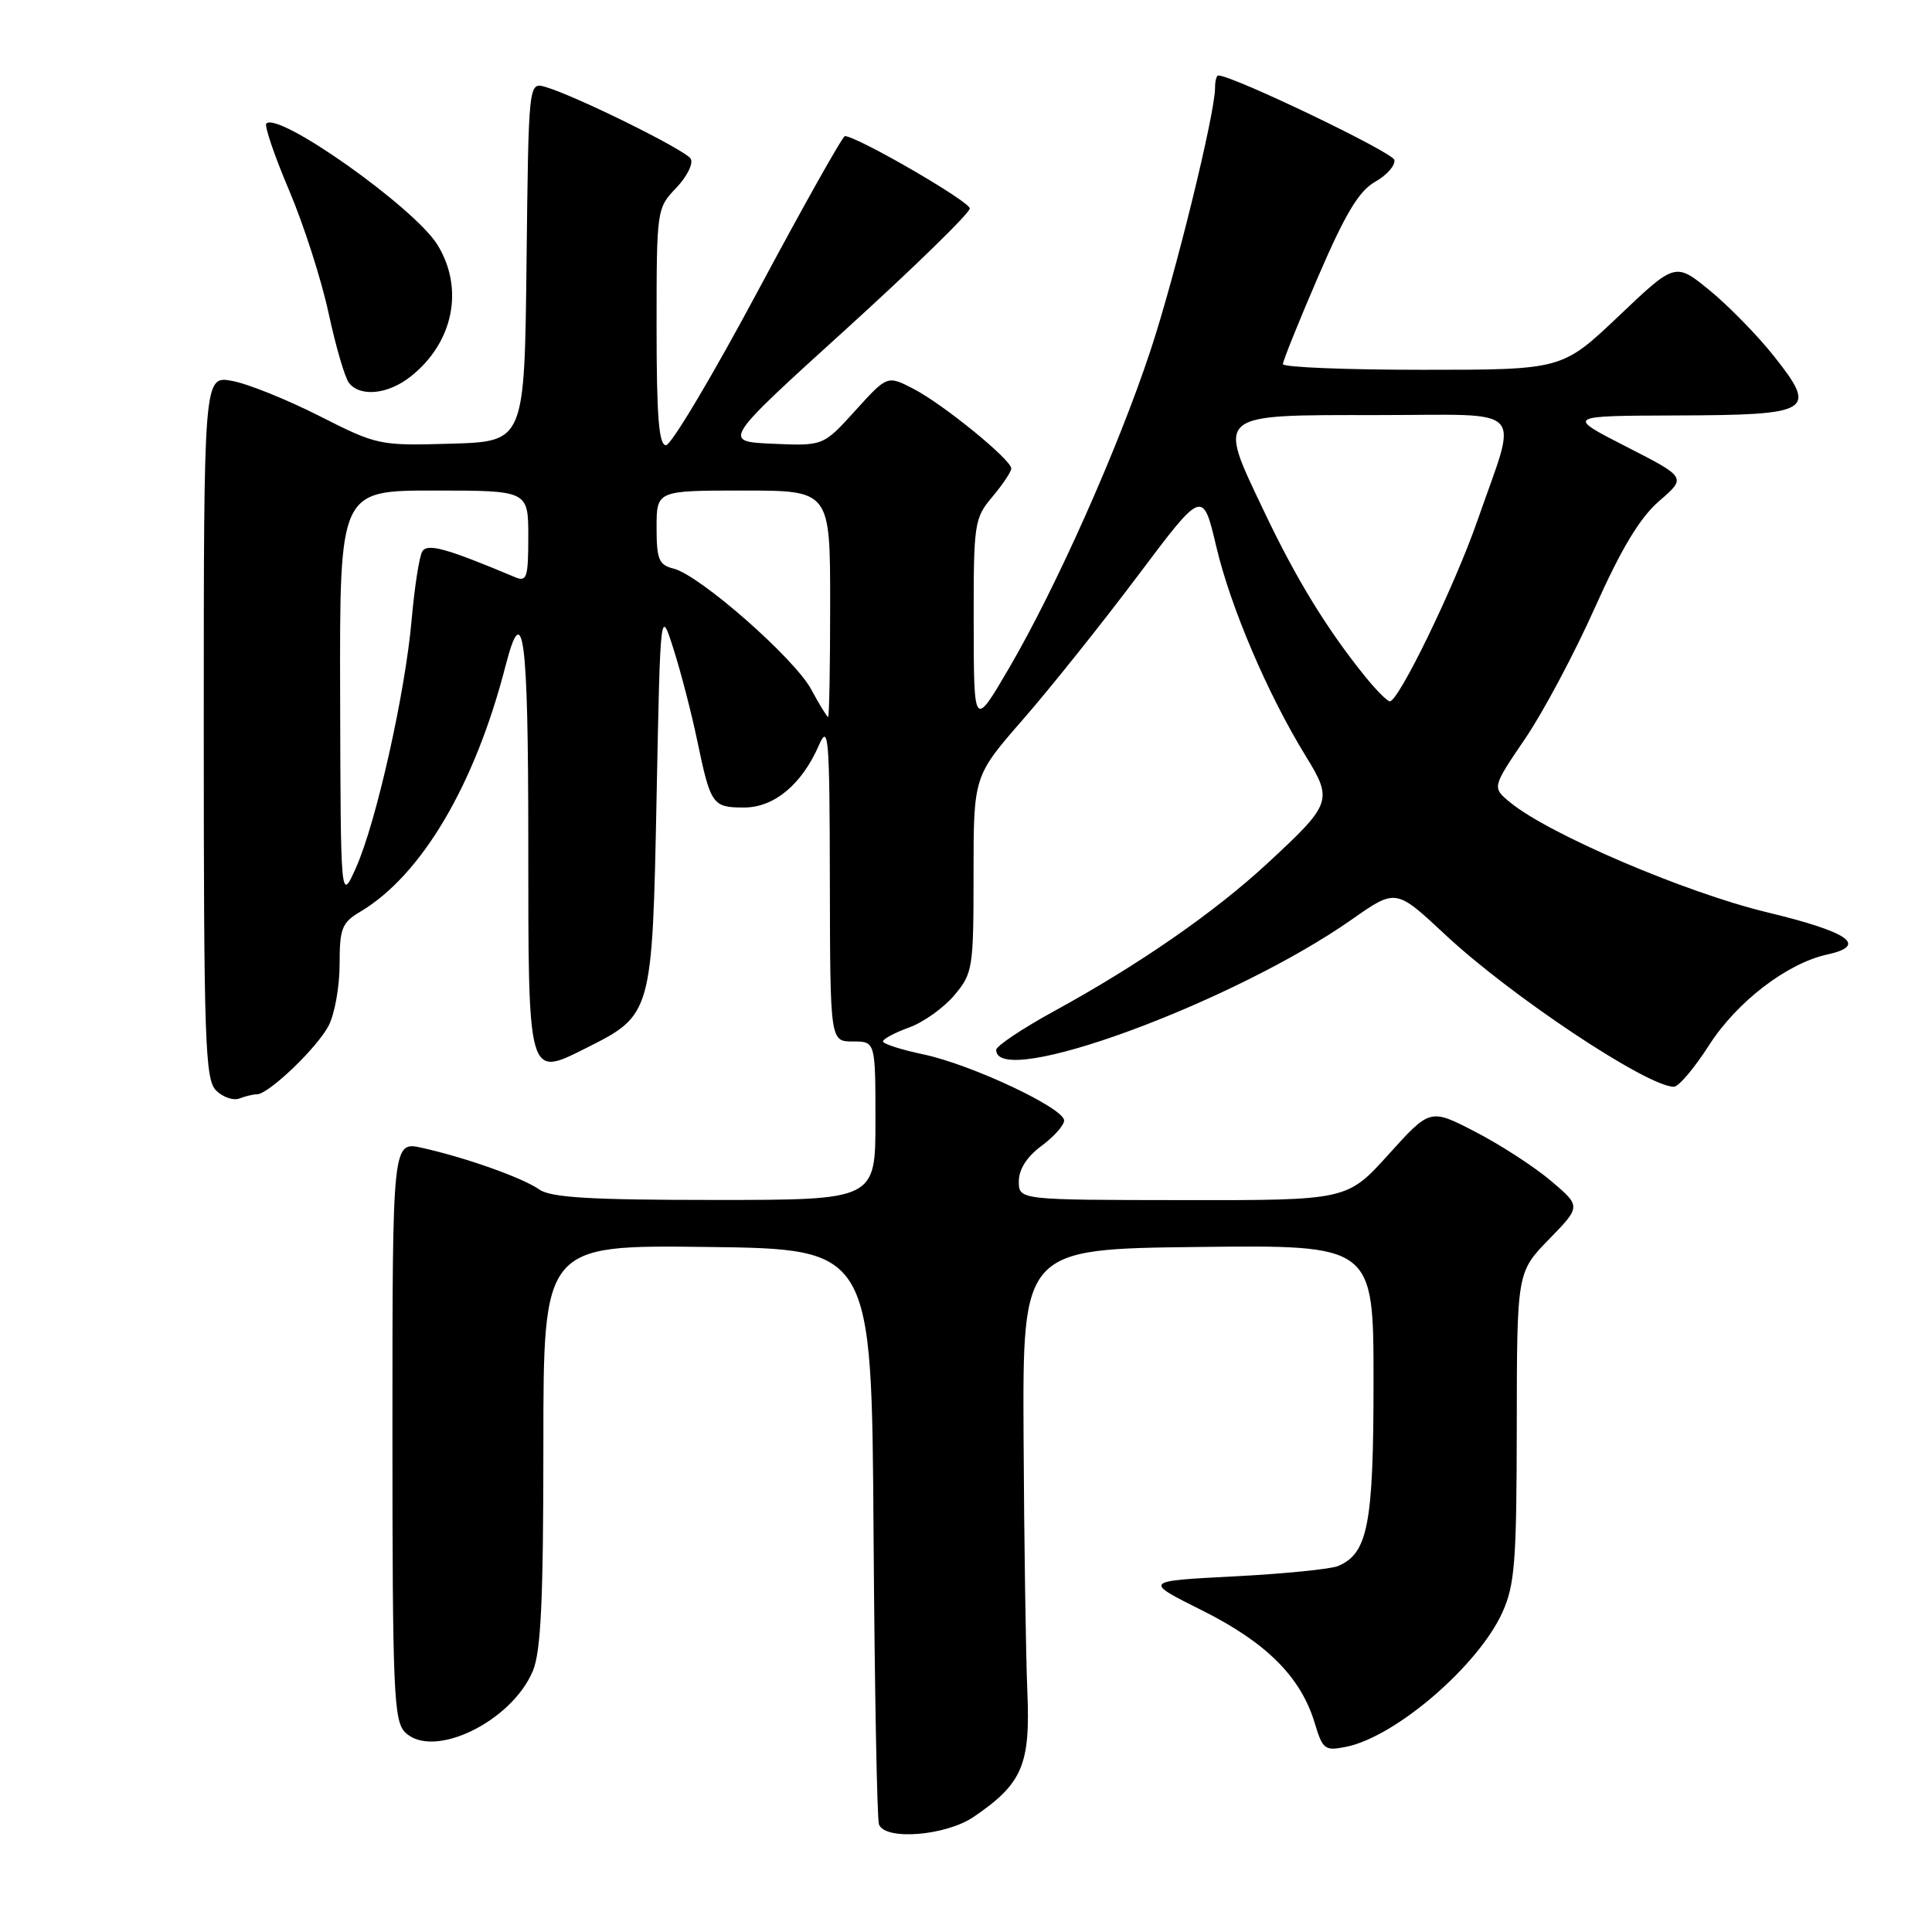<?xml version="1.0" encoding="UTF-8" standalone="no"?>
<!DOCTYPE svg PUBLIC "-//W3C//DTD SVG 1.1//EN" "http://www.w3.org/Graphics/SVG/1.1/DTD/svg11.dtd" >
<svg xmlns="http://www.w3.org/2000/svg" xmlns:xlink="http://www.w3.org/1999/xlink" version="1.1" viewBox="0 0 256 256">
 <g >
 <path fill="currentColor"
d=" M 129.01 240.75 C 135.47 236.35 136.54 233.86 136.13 224.17 C 135.93 219.40 135.70 204.25 135.63 190.50 C 135.50 165.50 135.50 165.50 158.75 165.23 C 182.00 164.96 182.00 164.96 182.00 183.03 C 182.00 201.99 181.26 205.84 177.29 207.51 C 176.30 207.92 170.10 208.54 163.50 208.88 C 151.50 209.50 151.50 209.50 159.29 213.39 C 167.80 217.64 172.36 222.20 174.20 228.29 C 175.27 231.84 175.54 232.04 178.42 231.45 C 184.97 230.10 195.87 220.71 199.07 213.66 C 200.72 210.02 200.96 206.94 200.98 189.04 C 201.00 168.58 201.00 168.58 205.25 164.21 C 209.50 159.85 209.50 159.85 205.50 156.46 C 203.30 154.60 198.80 151.68 195.50 149.98 C 189.50 146.87 189.50 146.87 184.00 152.96 C 178.50 159.05 178.50 159.05 156.75 159.02 C 135.00 159.00 135.00 159.00 135.00 156.53 C 135.00 154.94 136.07 153.27 138.00 151.84 C 139.65 150.62 141.00 149.11 141.00 148.47 C 141.00 146.83 128.68 141.04 122.35 139.71 C 119.41 139.09 117.00 138.32 117.00 137.99 C 117.00 137.67 118.55 136.84 120.45 136.15 C 122.35 135.47 125.05 133.54 126.45 131.88 C 128.90 128.97 129.00 128.32 129.00 115.84 C 129.00 102.84 129.00 102.84 135.56 95.32 C 139.17 91.18 146.00 82.63 150.75 76.31 C 159.37 64.83 159.37 64.83 161.17 72.45 C 163.07 80.50 167.99 92.01 173.01 100.17 C 176.63 106.06 176.48 106.49 167.96 114.38 C 160.93 120.89 150.93 127.82 139.75 133.94 C 135.49 136.27 132.00 138.60 132.00 139.12 C 132.00 144.40 163.34 132.90 179.13 121.83 C 184.96 117.74 184.96 117.74 191.47 123.82 C 200.15 131.95 218.27 144.00 221.80 144.00 C 222.43 144.00 224.53 141.51 226.47 138.48 C 230.13 132.76 236.79 127.64 242.11 126.48 C 247.57 125.28 245.05 123.51 234.09 120.87 C 223.28 118.26 205.18 110.51 200.10 106.32 C 197.70 104.34 197.70 104.34 202.06 97.92 C 204.47 94.39 208.64 86.55 211.34 80.50 C 214.85 72.66 217.29 68.60 219.86 66.38 C 223.47 63.26 223.47 63.26 215.48 59.18 C 207.50 55.10 207.50 55.10 222.13 55.05 C 240.09 54.99 240.86 54.53 235.11 47.26 C 232.94 44.51 229.10 40.58 226.58 38.51 C 221.99 34.75 221.99 34.75 214.49 41.88 C 206.99 49.00 206.99 49.00 188.50 49.00 C 178.32 49.00 170.00 48.66 169.99 48.25 C 169.99 47.84 172.10 42.59 174.69 36.59 C 178.26 28.31 180.07 25.30 182.21 24.09 C 183.76 23.22 184.91 21.91 184.76 21.19 C 184.56 20.18 163.34 10.00 161.43 10.00 C 161.19 10.00 161.00 10.73 161.00 11.63 C 161.00 15.08 155.72 36.56 152.43 46.49 C 148.16 59.41 139.90 77.93 133.72 88.50 C 129.04 96.50 129.04 96.50 129.02 82.64 C 129.00 69.31 129.09 68.68 131.50 65.82 C 132.88 64.18 134.00 62.50 134.00 62.08 C 134.00 60.91 124.95 53.54 121.04 51.52 C 117.57 49.73 117.57 49.73 113.33 54.41 C 109.09 59.09 109.09 59.09 102.40 58.80 C 95.70 58.50 95.70 58.50 112.10 43.62 C 121.12 35.43 128.50 28.23 128.50 27.62 C 128.50 26.70 113.74 18.15 111.96 18.03 C 111.66 18.02 106.49 27.22 100.46 38.49 C 94.43 49.76 88.94 58.99 88.25 58.99 C 87.30 59.00 87.00 55.20 87.00 43.30 C 87.00 27.75 87.02 27.58 89.61 24.89 C 91.04 23.39 91.90 21.65 91.52 21.03 C 90.80 19.86 76.24 12.67 72.27 11.52 C 70.04 10.88 70.04 10.88 69.77 34.69 C 69.50 58.50 69.50 58.50 59.80 58.79 C 50.25 59.07 50.00 59.01 42.30 55.11 C 38.01 52.94 32.81 50.84 30.75 50.47 C 27.00 49.78 27.00 49.78 27.00 96.32 C 27.00 137.99 27.17 143.03 28.63 144.49 C 29.52 145.38 30.91 145.86 31.71 145.56 C 32.51 145.25 33.56 145.00 34.05 145.00 C 35.59 145.00 42.04 138.82 43.55 135.90 C 44.35 134.36 45.00 130.70 45.00 127.77 C 45.00 123.01 45.30 122.25 47.75 120.80 C 55.85 115.98 62.93 104.01 66.98 88.25 C 69.33 79.12 70.00 84.23 70.00 111.38 C 70.00 143.14 69.90 142.77 77.69 138.86 C 86.40 134.49 86.43 134.40 87.00 105.68 C 87.50 80.50 87.50 80.50 89.25 86.02 C 90.22 89.06 91.64 94.54 92.40 98.20 C 94.17 106.66 94.41 107.00 98.60 107.00 C 102.58 107.00 106.25 103.94 108.51 98.75 C 109.78 95.82 109.93 97.57 109.96 116.75 C 110.00 138.00 110.00 138.00 113.00 138.00 C 116.00 138.00 116.00 138.00 116.00 148.50 C 116.00 159.00 116.00 159.00 94.72 159.00 C 78.27 159.00 73.00 158.69 71.47 157.62 C 69.24 156.06 61.80 153.41 55.94 152.10 C 52.00 151.21 52.00 151.21 52.00 189.53 C 52.00 224.04 52.17 228.02 53.67 229.53 C 57.33 233.19 67.77 228.18 70.61 221.40 C 71.68 218.83 72.00 211.95 72.00 191.51 C 72.00 164.96 72.00 164.96 93.75 165.23 C 115.50 165.50 115.50 165.50 115.75 203.00 C 115.89 223.62 116.21 241.06 116.47 241.75 C 117.27 243.90 125.32 243.26 129.01 240.75 Z  M 54.39 49.91 C 60.08 45.43 61.55 38.24 57.96 32.43 C 54.92 27.51 36.91 14.75 35.29 16.37 C 35.01 16.66 36.36 20.63 38.30 25.20 C 40.24 29.76 42.60 37.10 43.54 41.50 C 44.49 45.90 45.70 50.06 46.25 50.75 C 47.75 52.63 51.41 52.26 54.39 49.91 Z  M 45.07 92.25 C 45.00 65.00 45.00 65.00 57.50 65.00 C 70.00 65.00 70.00 65.00 70.00 71.11 C 70.00 76.54 69.81 77.13 68.25 76.48 C 59.14 72.65 56.64 71.96 55.96 73.06 C 55.56 73.71 54.93 77.76 54.55 82.07 C 53.70 91.82 49.84 109.02 47.16 115.00 C 45.14 119.50 45.14 119.50 45.07 92.25 Z  M 107.49 91.35 C 105.27 87.23 92.73 76.22 89.27 75.35 C 87.30 74.86 87.00 74.14 87.00 69.89 C 87.00 65.00 87.00 65.00 98.50 65.00 C 110.00 65.00 110.00 65.00 110.00 80.00 C 110.00 88.25 109.88 95.00 109.73 95.00 C 109.58 95.00 108.57 93.36 107.49 91.35 Z  M 180.92 89.68 C 175.85 83.41 171.76 76.75 167.49 67.75 C 161.26 54.65 160.84 55.00 182.55 55.00 C 202.67 55.00 201.17 53.42 195.76 69.00 C 192.72 77.72 185.28 93.06 184.14 92.93 C 183.79 92.89 182.34 91.43 180.92 89.68 Z "/>
</g>
</svg>